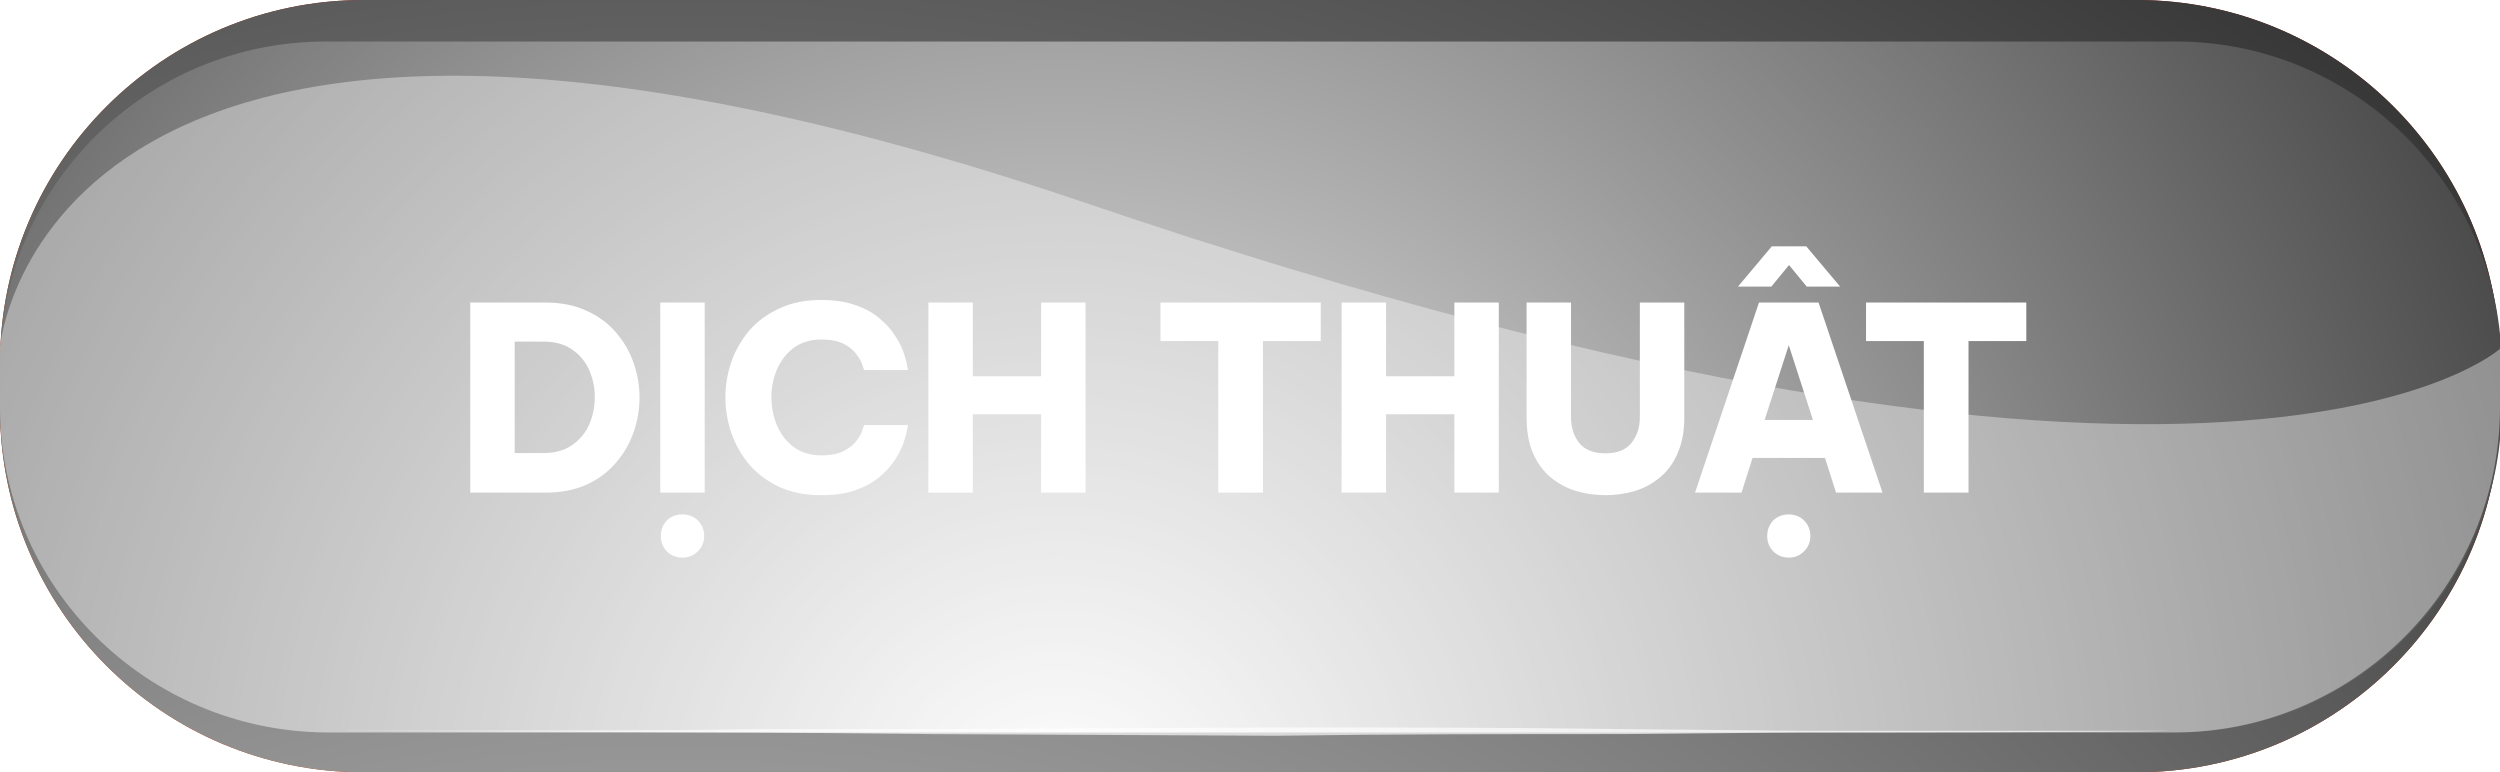 <svg width="314" height="97" viewBox="0 0 314 97" fill="none" xmlns="http://www.w3.org/2000/svg">
<g clip-path="url(#clip0_31_256)">
<path d="M0 45.684C0 20.443 20.447 0 45.692 0H268.308C293.553 0 314 20.443 314 45.684V51.316C314 76.557 293.553 97 268.308 97H45.692C20.447 97 0 76.557 0 51.316V45.684Z" fill="url(#paint0_radial_31_256)"/>
<g style="mix-blend-mode:color-dodge">
<path d="M0 45.684C0 20.443 20.447 0 45.692 0H268.308C293.553 0 314 20.443 314 45.684V51.316C314 76.557 293.553 97 268.308 97H45.692C20.447 97 0 76.557 0 51.316V45.684Z" fill="url(#paint1_radial_31_256)"/>
</g>
<g style="mix-blend-mode:soft-light">
<path d="M0 45.892C0 23.363 18.36 5.215 40.893 5.215H273.316C295.849 5.215 314.209 23.572 314.209 46.101V51.107C314.209 73.636 295.849 91.993 273.316 91.993H40.893C18.36 91.785 0 73.636 0 51.107V45.892Z" fill="url(#paint2_radial_31_256)"/>
</g>
<g style="mix-blend-mode:overlay" opacity="0.38">
<path d="M314 43.807C314 44.432 314 45.267 314 46.101V51.108C314 73.637 295.64 91.994 273.107 91.994H40.893C18.36 91.785 0 73.637 0 51.108V45.893C0 45.058 0 44.432 0 43.598C0 43.598 5.216 -18.983 136.241 25.45C280.201 74.471 314 43.807 314 43.807Z" fill="white"/>
</g>
<g opacity="0.67">
<path d="M273.107 91.785C265.805 91.993 232.84 91.993 225.538 91.993L203.839 92.202C189.235 92.202 174.839 92.202 160.234 92.411L116.837 92.202L95.139 91.993C87.837 91.993 48.195 91.785 40.893 91.785C47.987 91.785 87.628 91.785 94.93 91.576H116.837L160.443 91.368C175.047 91.368 189.443 91.368 204.048 91.576L225.746 91.785C232.84 91.785 266.013 91.785 273.107 91.785Z" fill="white"/>
</g>
<g filter="url(#filter0_d_31_256)">
<path d="M59.065 59.871V36H68.516C70.473 36 72.194 36.344 73.677 37.032C75.161 37.699 76.387 38.602 77.355 39.742C78.344 40.882 79.086 42.161 79.581 43.581C80.075 45 80.323 46.452 80.323 47.936C80.323 49.419 80.075 50.871 79.581 52.29C79.086 53.71 78.344 54.989 77.355 56.129C76.387 57.269 75.161 58.183 73.677 58.871C72.194 59.538 70.473 59.871 68.516 59.871H59.065ZM68.258 40.903H64.645V54.903H68.258C69.742 54.903 70.957 54.559 71.903 53.871C72.871 53.183 73.581 52.312 74.032 51.258C74.484 50.183 74.71 49.054 74.71 47.871C74.71 46.731 74.484 45.624 74.032 44.548C73.581 43.473 72.871 42.602 71.903 41.936C70.957 41.247 69.742 40.903 68.258 40.903ZM82.929 59.871V36H88.51V59.871H82.929ZM85.704 68.032C84.908 68.032 84.252 67.764 83.736 67.226C83.241 66.71 82.994 66.075 82.994 65.323C82.994 64.57 83.241 63.925 83.736 63.387C84.252 62.871 84.908 62.613 85.704 62.613C86.499 62.613 87.155 62.871 87.671 63.387C88.188 63.925 88.446 64.57 88.446 65.323C88.446 66.075 88.188 66.71 87.671 67.226C87.155 67.764 86.499 68.032 85.704 68.032ZM103.113 60.194C101.134 60.194 99.392 59.85 97.887 59.161C96.382 58.452 95.124 57.516 94.113 56.355C93.124 55.172 92.371 53.85 91.855 52.387C91.36 50.925 91.113 49.43 91.113 47.903C91.113 46.398 91.36 44.914 91.855 43.452C92.371 41.989 93.124 40.678 94.113 39.516C95.124 38.355 96.382 37.43 97.887 36.742C99.392 36.032 101.134 35.678 103.113 35.678C104.812 35.678 106.253 35.893 107.435 36.323C108.64 36.731 109.64 37.28 110.435 37.968C111.253 38.635 111.898 39.344 112.371 40.097C112.866 40.828 113.231 41.527 113.468 42.194C113.704 42.86 113.855 43.409 113.919 43.839C114.005 44.269 114.048 44.484 114.048 44.484H108.532C108.532 44.484 108.468 44.29 108.339 43.903C108.231 43.516 107.995 43.075 107.629 42.581C107.285 42.065 106.758 41.613 106.048 41.226C105.339 40.839 104.382 40.645 103.177 40.645C101.78 40.645 100.608 41 99.661 41.71C98.737 42.419 98.038 43.334 97.564 44.452C97.113 45.548 96.887 46.699 96.887 47.903C96.887 49.108 97.113 50.269 97.564 51.387C98.038 52.505 98.737 53.419 99.661 54.129C100.608 54.839 101.78 55.194 103.177 55.194C104.382 55.194 105.339 55 106.048 54.613C106.758 54.226 107.285 53.785 107.629 53.29C107.995 52.796 108.231 52.355 108.339 51.968C108.468 51.581 108.532 51.387 108.532 51.387H114.048C114.048 51.387 114.005 51.602 113.919 52.032C113.855 52.441 113.704 52.989 113.468 53.678C113.231 54.344 112.866 55.054 112.371 55.807C111.898 56.538 111.253 57.247 110.435 57.936C109.64 58.602 108.64 59.151 107.435 59.581C106.253 59.989 104.812 60.194 103.113 60.194ZM116.605 59.871V36H122.185V45.258H130.766V36H136.347V59.871H130.766V50.032H122.185V59.871H116.605ZM153.015 59.871V40.839H145.757V36H165.886V40.839H158.628V59.871H153.015ZM168.506 59.871V36H174.087V45.258H182.668V36H188.248V59.871H182.668V50.032H174.087V59.871H168.506ZM201.643 60.194C200.374 60.194 199.148 60.022 197.965 59.678C196.783 59.312 195.718 58.742 194.772 57.968C193.847 57.194 193.105 56.183 192.546 54.936C192.008 53.688 191.74 52.183 191.74 50.419V36H197.32V50.419C197.32 51.688 197.664 52.764 198.353 53.645C199.062 54.505 200.159 54.936 201.643 54.936C203.127 54.936 204.213 54.505 204.901 53.645C205.611 52.764 205.965 51.688 205.965 50.419V36H211.546V50.419C211.546 52.183 211.267 53.688 210.707 54.936C210.17 56.183 209.428 57.194 208.482 57.968C207.557 58.742 206.503 59.312 205.32 59.678C204.138 60.022 202.912 60.194 201.643 60.194ZM218.283 34L222.541 28.936H226.864L231.122 34H226.928L224.702 31.29L222.477 34H218.283ZM212.896 59.871L220.928 36H228.412L236.444 59.871H230.606L229.218 55.516H220.122L218.735 59.871H212.896ZM221.638 50.742H227.702L224.67 41.355L221.638 50.742ZM224.67 68.032C223.874 68.032 223.218 67.764 222.702 67.226C222.208 66.71 221.96 66.075 221.96 65.323C221.96 64.57 222.208 63.925 222.702 63.387C223.218 62.871 223.874 62.613 224.67 62.613C225.444 62.613 226.089 62.871 226.606 63.387C227.122 63.925 227.38 64.57 227.38 65.323C227.38 66.075 227.122 66.71 226.606 67.226C226.089 67.764 225.444 68.032 224.67 68.032ZM241.632 59.871V40.839H234.374V36H254.503V40.839H247.245V59.871H241.632Z" fill="white"/>
</g>
</g>
<defs>
<filter id="filter0_d_31_256" x="59.065" y="28.936" width="195.439" height="41.097" filterUnits="userSpaceOnUse" color-interpolation-filters="sRGB">
<feFlood flood-opacity="0" result="BackgroundImageFix"/>
<feColorMatrix in="SourceAlpha" type="matrix" values="0 0 0 0 0 0 0 0 0 0 0 0 0 0 0 0 0 0 127 0" result="hardAlpha"/>
<feOffset dy="2"/>
<feComposite in2="hardAlpha" operator="out"/>
<feColorMatrix type="matrix" values="0 0 0 0 0.613 0 0 0 0 0 0 0 0 0 0 0 0 0 1 0"/>
<feBlend mode="normal" in2="BackgroundImageFix" result="effect1_dropShadow_31_256"/>
<feBlend mode="normal" in="SourceGraphic" in2="effect1_dropShadow_31_256" result="shape"/>
</filter>
<radialGradient id="paint0_radial_31_256" cx="0" cy="0" r="1" gradientUnits="userSpaceOnUse" gradientTransform="translate(86.093 270.844) rotate(180) scale(426.132 426.059)">
<stop stop-color="#FF6B00"/>
<stop offset="1" stop-color="#6E0000"/>
</radialGradient>
<radialGradient id="paint1_radial_31_256" cx="0" cy="0" r="1" gradientUnits="userSpaceOnUse" gradientTransform="translate(86.093 270.844) rotate(180) scale(426.132 426.059)">
<stop stop-color="white"/>
<stop offset="1"/>
</radialGradient>
<radialGradient id="paint2_radial_31_256" cx="0" cy="0" r="1" gradientUnits="userSpaceOnUse" gradientTransform="translate(132.612 104.6) rotate(180) scale(277.22 277.172)">
<stop stop-color="white"/>
<stop offset="1"/>
</radialGradient>
<clipPath id="clip0_31_256">
<rect width="314" height="97" fill="white"/>
</clipPath>
</defs>
</svg>
